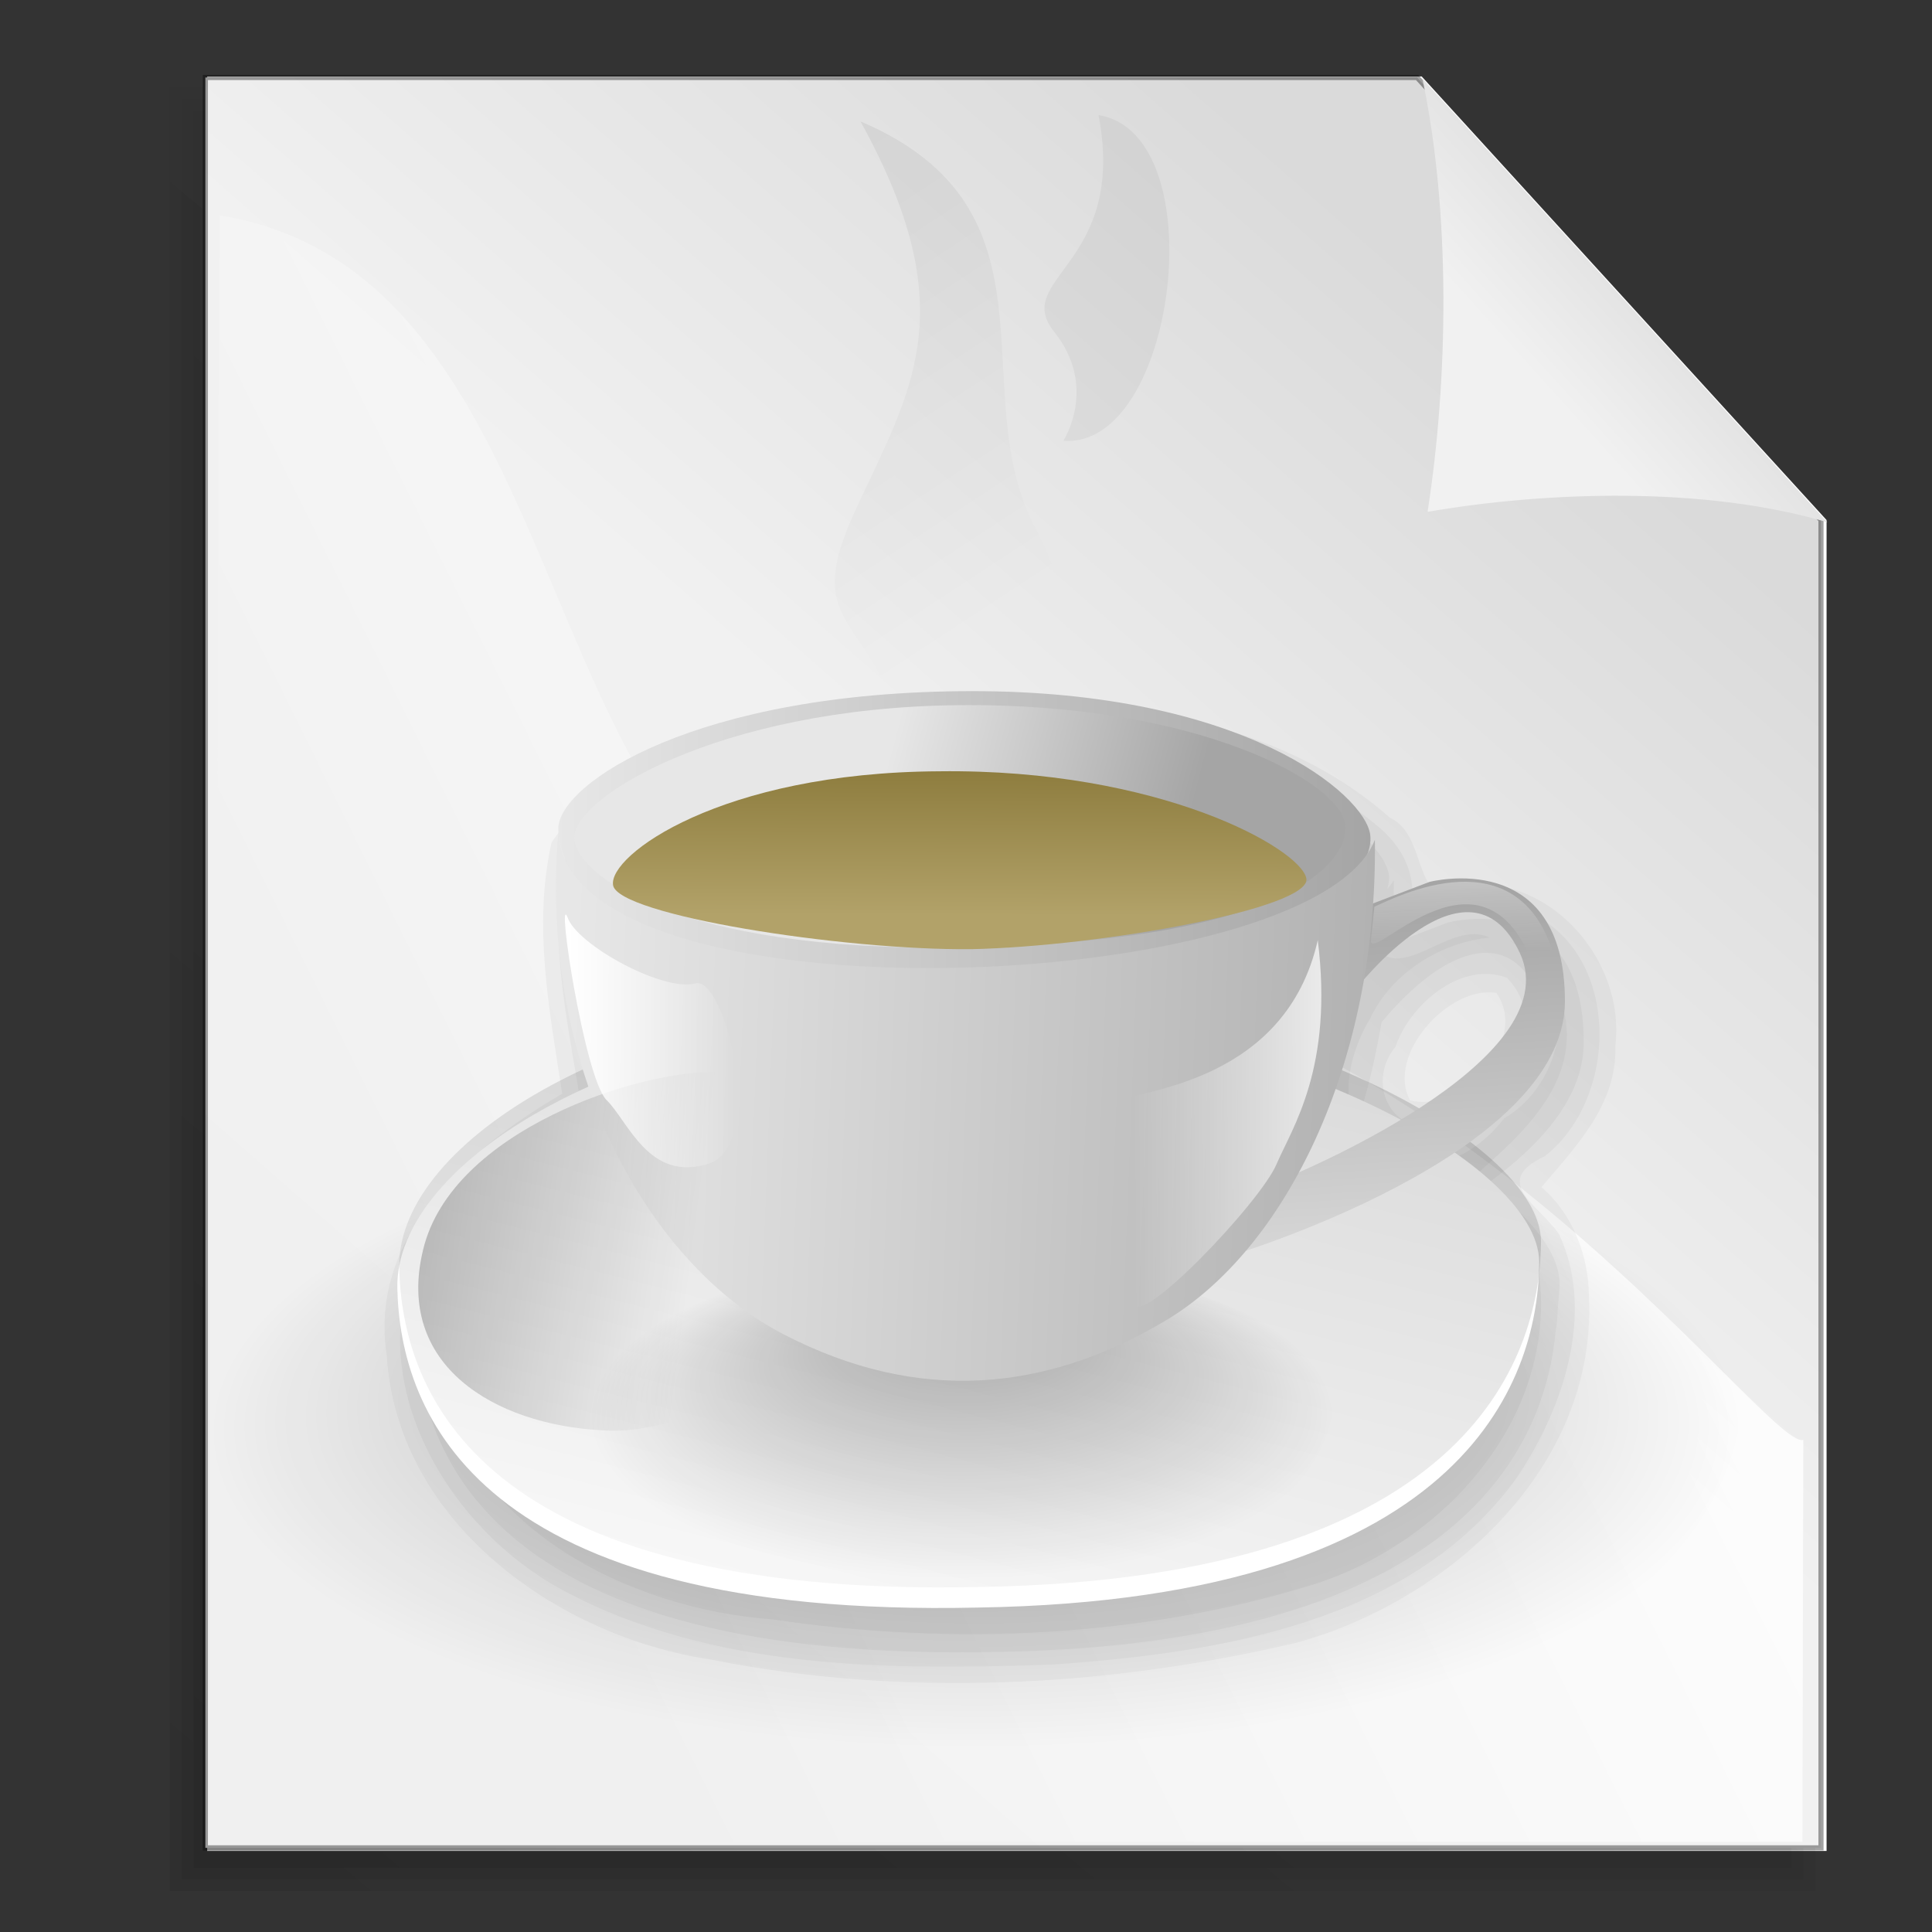 <?xml version="1.0" encoding="UTF-8"?>
<svg xmlns="http://www.w3.org/2000/svg" xmlns:xlink="http://www.w3.org/1999/xlink" width="100px" height="100px" viewBox="0 0 100 100" version="1.1">
<rect x="0" y="0" width="100" height="100" fill="#333333" stroke="none"/>
<defs>
<linearGradient id="linear0" gradientUnits="userSpaceOnUse" x1="0.052" y1="0.977" x2="0.783" y2="0.008" gradientTransform="matrix(82.707,0,0,90.953,10.016,5.727)">
<stop offset="0" style="stop-color:rgb(0%,0%,0%);stop-opacity:0.07;"/>
<stop offset="1" style="stop-color:rgb(0%,0%,0%);stop-opacity:0;"/>
</linearGradient>
<linearGradient id="linear1" gradientUnits="userSpaceOnUse" x1="0.052" y1="0.977" x2="0.783" y2="0.008" gradientTransform="matrix(83.938,0,0,92.16,9.402,5.121)">
<stop offset="0" style="stop-color:rgb(0%,0%,0%);stop-opacity:0.07;"/>
<stop offset="1" style="stop-color:rgb(0%,0%,0%);stop-opacity:0;"/>
</linearGradient>
<linearGradient id="linear2" gradientUnits="userSpaceOnUse" x1="0.052" y1="0.977" x2="0.783" y2="0.008" gradientTransform="matrix(85.172,0,0,93.367,8.785,4.516)">
<stop offset="0" style="stop-color:rgb(0%,0%,0%);stop-opacity:0.07;"/>
<stop offset="1" style="stop-color:rgb(0%,0%,0%);stop-opacity:0;"/>
</linearGradient>
<linearGradient id="linear3" gradientUnits="userSpaceOnUse" x1="0.88" y1="0.211" x2="0.085" y2="1.18" gradientTransform="matrix(453.462,0,0,496.752,297.267,136.028)">
<stop offset="0" style="stop-color:rgb(85.49%,85.49%,85.49%);stop-opacity:1;"/>
<stop offset="0.349" style="stop-color:rgb(94.51%,94.51%,94.51%);stop-opacity:1;"/>
<stop offset="1" style="stop-color:rgb(94.118%,94.118%,94.118%);stop-opacity:1;"/>
</linearGradient>
<linearGradient id="linear4" gradientUnits="userSpaceOnUse" x1="0.632" y1="0.328" x2="-0.376" y2="1.328" gradientTransform="matrix(20.953,0,0,22.961,73.625,4.07)">
<stop offset="0" style="stop-color:rgb(85.49%,85.49%,85.49%);stop-opacity:1;"/>
<stop offset="0.349" style="stop-color:rgb(94.51%,94.51%,94.51%);stop-opacity:1;"/>
<stop offset="1" style="stop-color:rgb(94.118%,94.118%,94.118%);stop-opacity:1;"/>
</linearGradient>
<linearGradient id="linear5" gradientUnits="userSpaceOnUse" x1="0.858" y1="0.141" x2="0.063" y2="0.547" gradientTransform="matrix(82.344,0,0,84.184,10.996,11.148)">
<stop offset="0" style="stop-color:rgb(100%,100%,100%);stop-opacity:1;"/>
<stop offset="1" style="stop-color:rgb(100%,100%,100%);stop-opacity:0;"/>
</linearGradient>
<radialGradient id="radial0" gradientUnits="userSpaceOnUse" cx="0.5" cy="0.5" fx="0.507" fy="0.299" r="0.5" gradientTransform="matrix(79.477,0,0,32.848,10.781,57.723)">
<stop offset="0" style="stop-color:rgb(0%,0%,0%);stop-opacity:0.298;"/>
<stop offset="1" style="stop-color:rgb(0%,0%,0%);stop-opacity:0;"/>
</radialGradient>
<linearGradient id="linear6" gradientUnits="userSpaceOnUse" x1="1.465" y1="-1.149" x2="0.264" y2="1.29" gradientTransform="matrix(59.098,0,0,30.715,20.664,51.426)">
<stop offset="0" style="stop-color:rgb(0%,0%,0%);stop-opacity:0.298;"/>
<stop offset="1" style="stop-color:rgb(0%,0%,0%);stop-opacity:0;"/>
</linearGradient>
<radialGradient id="radial1" gradientUnits="userSpaceOnUse" cx="0.5" cy="0.5" fx="0.5" fy="0.149" r="0.5" gradientTransform="matrix(38.57,0,0,16.801,30.496,64.953)">
<stop offset="0" style="stop-color:rgb(0%,0%,0%);stop-opacity:0.298;"/>
<stop offset="1" style="stop-color:rgb(0%,0%,0%);stop-opacity:0;"/>
</radialGradient>
<radialGradient id="radial2" gradientUnits="userSpaceOnUse" cx="0.5" cy="0.893" fx="0.541" fy="3.52" r="0.546" gradientTransform="matrix(31.801,0,0,6.008,34.258,40.805)">
<stop offset="0" style="stop-color:rgb(100%,100%,100%);stop-opacity:1;"/>
<stop offset="1" style="stop-color:rgb(100%,100%,100%);stop-opacity:0;"/>
</radialGradient>
<linearGradient id="linear7" gradientUnits="userSpaceOnUse" x1="0.311" y1="-0.562" x2="0.622" y2="0.797" gradientTransform="matrix(11.617,0,0,33.305,43.207,6.285)">
<stop offset="0" style="stop-color:rgb(0%,0%,0%);stop-opacity:0.094;"/>
<stop offset="1" style="stop-color:rgb(0%,0%,0%);stop-opacity:0;"/>
</linearGradient>
<linearGradient id="linear8" gradientUnits="userSpaceOnUse" x1="0" y1="0" x2="1" y2="0" gradientTransform="matrix(42.023,0,0,14.52,28.898,35.773)">
<stop offset="0" style="stop-color:rgb(90.588%,90.588%,90.588%);stop-opacity:1;"/>
<stop offset="1" style="stop-color:rgb(64.706%,64.706%,64.706%);stop-opacity:1;"/>
</linearGradient>
<linearGradient id="linear9" gradientUnits="userSpaceOnUse" x1="0.643" y1="1.265" x2="0.571" y2="0.049" gradientTransform="matrix(17.359,0,0,19.363,63.641,45.648)">
<stop offset="0" style="stop-color:rgb(90.588%,90.588%,90.588%);stop-opacity:1;"/>
<stop offset="1" style="stop-color:rgb(64.706%,64.706%,64.706%);stop-opacity:1;"/>
</linearGradient>
<linearGradient id="linear10" gradientUnits="userSpaceOnUse" x1="0.398" y1="0.322" x2="0.81" y2="0.356" gradientTransform="matrix(39.898,0,0,12.512,29.727,36.5)">
<stop offset="0" style="stop-color:rgb(90.588%,90.588%,90.588%);stop-opacity:1;"/>
<stop offset="1" style="stop-color:rgb(64.706%,64.706%,64.706%);stop-opacity:1;"/>
</linearGradient>
<linearGradient id="linear11" gradientUnits="userSpaceOnUse" x1="0.475" y1="0.811" x2="0.5" y2="-0.743" gradientTransform="matrix(35.883,0,0,9.207,31.734,39.922)">
<stop offset="0" style="stop-color:rgb(69.804%,63.529%,41.176%);stop-opacity:1;"/>
<stop offset="1" style="stop-color:rgb(42.745%,35.686%,9.412%);stop-opacity:1;"/>
</linearGradient>
<linearGradient id="linear12" gradientUnits="userSpaceOnUse" x1="0.011" y1="0.432" x2="1.229" y2="0.464" gradientTransform="matrix(42.262,0,0,28.453,28.902,42.992)">
<stop offset="0" style="stop-color:rgb(90.588%,90.588%,90.588%);stop-opacity:1;"/>
<stop offset="1" style="stop-color:rgb(64.706%,64.706%,64.706%);stop-opacity:1;"/>
</linearGradient>
<linearGradient id="linear13" gradientUnits="userSpaceOnUse" x1="-0.223" y1="0.382" x2="0.595" y2="0.466" gradientTransform="matrix(23.707,0,0,18.531,21.902,55.496)">
<stop offset="0" style="stop-color:rgb(0%,0%,0%);stop-opacity:0.298;"/>
<stop offset="1" style="stop-color:rgb(0%,0%,0%);stop-opacity:0;"/>
</linearGradient>
<linearGradient id="linear14" gradientUnits="userSpaceOnUse" x1="1.383" y1="0.49" x2="0.108" y2="0.505" gradientTransform="matrix(10.738,0,0,18.766,57.469,48.66)">
<stop offset="0" style="stop-color:rgb(100%,100%,100%);stop-opacity:1;"/>
<stop offset="1" style="stop-color:rgb(100%,100%,100%);stop-opacity:0;"/>
</linearGradient>
<linearGradient id="linear15" gradientUnits="userSpaceOnUse" x1="0" y1="0" x2="1" y2="0" gradientTransform="matrix(8.68,0,0,12.75,29.375,47.477)">
<stop offset="0" style="stop-color:rgb(100%,100%,100%);stop-opacity:1;"/>
<stop offset="1" style="stop-color:rgb(100%,100%,100%);stop-opacity:0;"/>
</linearGradient>
<linearGradient id="linear16" gradientUnits="userSpaceOnUse" x1="0.562" y1="-1.029" x2="0.635" y2="0.507" gradientTransform="matrix(9.449,0,0,7.266,70.965,45.645)">
<stop offset="0" style="stop-color:rgb(100%,100%,100%);stop-opacity:1;"/>
<stop offset="1" style="stop-color:rgb(100%,100%,100%);stop-opacity:0;"/>
</linearGradient>
</defs>
<g id="surface1">
<path style=" stroke:none;fill-rule:evenodd;fill:rgb(100%,100%,100%);fill-opacity:1;" d="M 10.723 3.957 L 10.723 95.805 L 94.543 95.805 L 94.543 26.918 L 73.586 3.957 Z M 10.723 3.957 "/>
<path style=" stroke:none;fill-rule:evenodd;fill:url(#linear0);" d="M 10.016 5.727 L 10.016 96.68 L 92.723 96.68 L 92.723 28.461 L 72.047 5.727 Z M 10.016 5.727 "/>
<path style=" stroke:none;fill-rule:evenodd;fill:url(#linear1);" d="M 9.402 5.422 L 9.402 97.281 L 93.34 97.281 L 93.34 28.227 C 86.336 20.523 79.332 12.816 72.32 5.121 L 9.402 5.121 Z M 9.402 5.422 "/>
<path style=" stroke:none;fill-rule:evenodd;fill:url(#linear2);" d="M 8.785 4.82 L 8.785 97.883 L 93.957 97.883 L 93.957 27.996 C 86.84 20.168 79.723 12.34 72.594 4.516 L 8.785 4.516 Z M 8.785 4.82 "/>
<path style="fill-rule:evenodd;fill:url(#linear3);stroke-width:1.438;stroke-linecap:butt;stroke-linejoin:miter;stroke:rgb(0%,0%,0%);stroke-opacity:0.365;stroke-miterlimit:4;" d="M 297.983 136.744 L 297.983 632.063 L 750.012 632.063 L 750.012 260.568 L 637.015 136.744 Z M 297.983 136.744 " transform="matrix(0.185,0,0,0.185,-44.498,-21.286)"/>
<path style=" stroke:none;fill-rule:evenodd;fill:url(#linear4);" d="M 94.578 27.031 C 88.262 25.164 80.074 25.426 73.891 26.492 C 74.961 19.641 75.094 11.055 73.625 4.07 Z M 94.578 27.031 "/>
<path style=" stroke:none;fill-rule:evenodd;fill:url(#linear5);" d="M 11.375 11.148 L 10.996 95.332 L 93.293 95.332 L 93.34 74.523 C 91.5 75.23 72.91 48.898 49.504 50.031 C 26.074 51.164 32.137 14.543 11.375 11.148 Z M 11.375 11.148 "/>
<path style=" stroke:none;fill-rule:evenodd;fill:rgb(0%,0%,0%);fill-opacity:0.039;" d="M 51.23 37.816 C 37.027 37.836 29.957 42.586 29.875 44.93 C 29.875 45.012 29.902 45.113 29.906 45.199 C 29.906 45.148 29.875 45.113 29.875 45.062 C 29.488 49.625 30.016 53.848 31.172 57.566 C 25.34 60.309 21.699 64.055 21.652 67.633 C 21.652 67.695 21.637 67.754 21.637 67.82 C 21.574 68.176 21.531 68.535 21.535 68.887 C 21.672 75.344 25.637 86.094 51.598 85.5 C 75.73 85.109 80.012 74.703 80.527 68.852 C 80.527 68.832 80.543 68.816 80.543 68.801 C 80.617 68.34 80.613 67.961 80.645 67.551 C 80.672 67.195 80.723 66.785 80.723 66.469 C 80.734 64.875 79.281 63.055 76.961 61.285 C 79.766 59.254 81.973 56.793 81.973 53.949 C 81.973 45.891 74.957 47.746 74.957 47.746 L 72.008 48.867 C 72.082 47.773 72.152 46.68 72.141 45.551 C 72.07 45.719 71.902 45.871 71.805 46.031 C 71.875 45.77 71.918 45.52 71.891 45.301 C 71.637 43.203 65.316 37.793 51.23 37.816 Z M 30.289 46.586 C 30.348 46.711 30.387 46.836 30.453 46.965 C 30.387 46.84 30.348 46.707 30.289 46.586 Z M 77.18 49.332 C 78.105 49.418 78.965 50.004 79.633 51.434 C 80.996 54.34 77.816 57.312 74.359 59.551 C 73.168 58.863 71.863 58.203 70.414 57.582 C 70.883 56.109 71.223 54.539 71.508 52.914 C 72.219 52.051 74.781 49.105 77.18 49.332 Z M 77.18 49.332 "/>
<path style=" stroke:none;fill-rule:evenodd;fill:rgb(0%,0%,0%);fill-opacity:0.039;" d="M 46.355 38.895 C 40.984 39.672 35.016 40.359 30.984 44.414 C 30.418 47.066 30.867 49.789 30.969 52.648 C 31.148 55.07 33.605 58.512 29.992 59.219 C 25.73 61.414 21.168 65.68 22.691 71.004 C 23.98 79.051 32.602 83.285 40.004 83.82 C 49.336 85.188 59.09 84.785 68.125 81.969 C 74.738 79.789 80.469 73.504 79.695 66.164 C 79.73 63.621 75.887 63.301 76.285 60.902 C 78.805 58.688 81.906 55.945 80.906 52.148 C 81.543 50.324 76.434 47.652 78.781 49.098 C 81.93 51.246 80.891 56.117 77.863 57.883 C 76.457 59.684 74.117 61.07 72.02 59.48 C 68.887 58.598 69.594 54.891 70.91 52.734 C 71.996 50.383 74.555 48.777 77.113 48.531 C 75.078 47.566 72.68 50.898 71.145 49.027 C 71.238 46.398 70.68 43.34 67.789 42.441 C 61.406 38.559 53.57 38.637 46.355 38.895 Z M 46.355 38.895 "/>
<path style=" stroke:none;fill-rule:evenodd;fill:rgb(0%,0%,0%);fill-opacity:0.039;" d="M 46.207 37.164 C 40.301 38.051 33.41 38.75 29.41 43.73 C 28.23 48.133 29.379 52.73 30.039 57.051 C 26.742 59.227 22.656 61.371 21.387 65.5 C 18.961 72.012 23.375 79.207 29.098 82.289 C 36.809 86.457 45.969 86.445 54.52 86.156 C 63.078 85.547 72.938 84.023 78.41 76.625 C 80.848 73.082 82.633 67.984 80.688 63.867 C 79.652 62.363 77.129 61.168 79.965 59.84 C 83.98 56.676 83.867 48.812 78.629 47.031 C 76.691 46.121 74.84 46.973 72.945 47.496 C 73.465 45.492 72.715 43.859 71.145 42.625 C 64.16 36.977 54.738 36.801 46.207 37.164 Z M 78.004 50.613 C 80.75 53.492 76.824 57.328 74.109 58.297 C 71.727 58.488 70.84 55.844 72.23 54.176 C 72.961 52.016 75.625 49.699 78.004 50.613 Z M 78.004 50.613 "/>
<path style=" stroke:none;fill-rule:evenodd;fill:rgb(0%,0%,0%);fill-opacity:0.039;" d="M 41.449 37.027 C 36.695 37.938 31.445 39.398 28.551 43.598 C 27.574 47.922 28.445 52.312 29.098 56.613 C 24.301 59.387 19.047 63.977 20.023 70.164 C 20.551 78.785 28.848 84.711 36.801 85.902 C 46.797 87.883 57.277 87.34 67.164 85.016 C 75.055 82.801 82.656 75.922 82.242 67.129 C 82.242 65.027 81.402 62.82 79.781 61.449 C 81.559 59.348 83.711 57.168 83.609 54.133 C 84.188 49.266 79.43 44.414 74.523 46.121 C 73.301 45.879 73.605 43.082 71.945 42.328 C 64.836 36.066 54.641 36.07 45.715 36.363 C 44.293 36.582 42.871 36.809 41.449 37.027 Z M 77.457 51.395 C 79.238 54.008 75.43 57.652 72.984 56.949 C 71.711 54.621 75.016 50.969 77.457 51.395 Z M 77.457 51.395 "/>
<path style=" stroke:none;fill-rule:evenodd;fill:url(#radial0);" d="M 10.781 72.898 C 10.594 65.844 26.836 57.988 48.5 57.723 C 70.387 57.453 90.293 65.844 90.258 71.465 C 90.219 77.27 86.102 90.125 51.195 90.57 C 16.285 91.199 10.969 79.77 10.781 72.898 Z M 10.781 72.898 "/>
<path style=" stroke:none;fill-rule:evenodd;fill:rgb(100%,100%,100%);fill-opacity:1;" d="M 20.566 66.68 C 20.43 60.086 32.504 52.742 48.613 52.492 C 64.891 52.242 79.695 60.086 79.668 65.344 C 79.637 70.77 76.574 82.793 50.617 83.207 C 24.656 83.789 20.707 73.109 20.566 66.68 Z M 20.566 66.68 "/>
<path style=" stroke:none;fill-rule:evenodd;fill:url(#linear6);" d="M 20.664 65.613 C 20.523 59.02 32.602 51.676 48.711 51.426 C 64.988 51.176 79.789 59.02 79.762 64.277 C 79.73 69.703 76.668 81.723 50.711 82.141 C 24.754 82.723 20.801 72.039 20.664 65.613 Z M 20.664 65.613 "/>
<path style=" stroke:none;fill-rule:evenodd;fill:url(#radial1);" d="M 30.496 72.715 C 30.406 69.109 38.289 65.09 48.801 64.953 C 59.426 64.816 69.086 69.109 69.066 71.984 C 69.051 74.953 67.051 81.527 50.109 81.754 C 33.168 82.078 30.59 76.23 30.496 72.715 Z M 30.496 72.715 "/>
<path style=" stroke:none;fill-rule:evenodd;fill:url(#radial2);" d="M 36.012 46.812 C 42.383 44.309 53.871 42.586 62.828 46.594 C 64.238 47.543 67.363 46.309 66.059 45.312 C 63.141 42.809 54.582 40.789 49.281 40.805 C 43.98 40.82 37.18 42.277 34.258 45.395 C 33.426 46.34 34.777 47.523 36.012 46.812 Z M 36.012 46.812 "/>
<path style=" stroke:none;fill-rule:evenodd;fill:url(#linear7);" d="M 47.109 39.59 C 45.648 31.559 41.234 33.035 44.234 26.504 C 47.086 20.281 50.012 16.195 44.539 6.285 C 55.301 10.859 49.805 20.227 53.613 27.383 C 57.496 34.676 51.324 34.395 47.109 39.59 Z M 47.109 39.59 "/>
<path style=" stroke:none;fill-rule:evenodd;fill:rgb(0%,0%,0%);fill-opacity:0.043;" d="M 55.039 22.812 C 55.039 22.812 56.852 20.035 54.57 17.184 C 52.324 14.375 58.352 13.738 56.859 5.957 C 62.91 6.93 60.887 23.285 55.039 22.812 Z M 55.039 22.812 "/>
<path style=" stroke:none;fill-rule:evenodd;fill:url(#linear8);" d="M 28.898 42.855 C 28.977 40.52 36.059 35.793 50.266 35.773 C 64.352 35.754 70.664 41.125 70.922 43.211 C 71.18 45.293 67.656 49.801 49.555 50.293 C 31.336 50.785 28.902 45.191 28.898 42.855 Z M 28.898 42.855 "/>
<path style=" stroke:none;fill-rule:evenodd;fill:url(#linear9);" d="M 70.148 51.238 C 70.148 51.238 75.992 43.645 78.664 49.32 C 81.332 54.996 66.477 61.004 66.477 61.004 L 63.641 65.012 C 63.641 65.012 81 59.836 81 51.824 C 81 43.809 73.988 45.648 73.988 45.648 L 70.484 46.984 Z M 70.148 51.238 "/>
<path style=" stroke:none;fill-rule:evenodd;fill:url(#linear10);" d="M 29.727 43.465 C 29.473 41.379 37.125 36.637 49.559 36.5 C 62.109 36.363 69.367 40.551 69.625 42.637 C 69.883 44.723 66.477 48.52 51.094 49.012 C 35.828 49.504 29.984 45.551 29.727 43.465 Z M 29.727 43.465 "/>
<path style=" stroke:none;fill-rule:evenodd;fill:url(#linear11);" d="M 31.734 45.824 C 31.457 44.289 37.293 39.98 48.613 39.922 C 60.02 39.781 67.344 43.938 67.617 45.473 C 67.895 47.004 57 48.988 50.266 49.129 C 43.535 49.191 32.008 47.359 31.734 45.824 Z M 31.734 45.824 "/>
<path style=" stroke:none;fill-rule:evenodd;fill:url(#linear12);" d="M 28.902 42.992 C 27.84 55.465 33.641 65.5 40.586 69.078 C 47.531 72.66 54.082 72.051 60.301 68.371 C 66.52 64.691 71.316 55.074 71.164 43.465 C 68.004 51.602 29.176 53.184 28.902 42.992 Z M 28.902 42.992 "/>
<path style=" stroke:none;fill-rule:evenodd;fill:url(#linear13);" d="M 31.086 74.027 C 25.633 73.723 20.43 70.688 21.902 64.68 C 23.379 58.5 33.145 55.355 37.094 55.496 C 41.047 55.637 46.582 62.508 45.609 65.512 C 44.637 68.52 36.707 74.5 31.086 74.027 Z M 31.086 74.027 "/>
<path style=" stroke:none;fill-rule:evenodd;fill:url(#linear14);" d="M 57.469 57.039 C 59.121 56.449 66.559 55.977 68.207 48.66 C 69.035 55.27 66.875 58.387 66.086 60.227 C 65.293 62.184 58.824 68.969 58.648 67.426 Z M 57.469 57.039 "/>
<path style=" stroke:none;fill-rule:evenodd;fill:url(#linear15);" d="M 31.379 56.922 C 30.238 55.703 28.781 46.062 29.375 47.477 C 29.844 48.895 34.332 51.355 35.984 50.902 C 37.52 50.449 39.684 59.223 36.691 60.227 C 33.582 61.23 32.52 58.023 31.379 56.922 Z M 31.379 56.922 "/>
<path style=" stroke:none;fill-rule:evenodd;fill:url(#linear16);" d="M 71.137 46.934 L 70.965 48.602 C 70.711 50.188 76.426 43.168 79.18 49.512 C 79.449 51.008 79.164 52.91 79.164 52.91 C 79.164 52.91 80.734 51.109 80.414 49.402 C 78.535 43.211 72.312 46.402 71.137 46.934 Z M 71.137 46.934 "/>
</g>
</svg>
